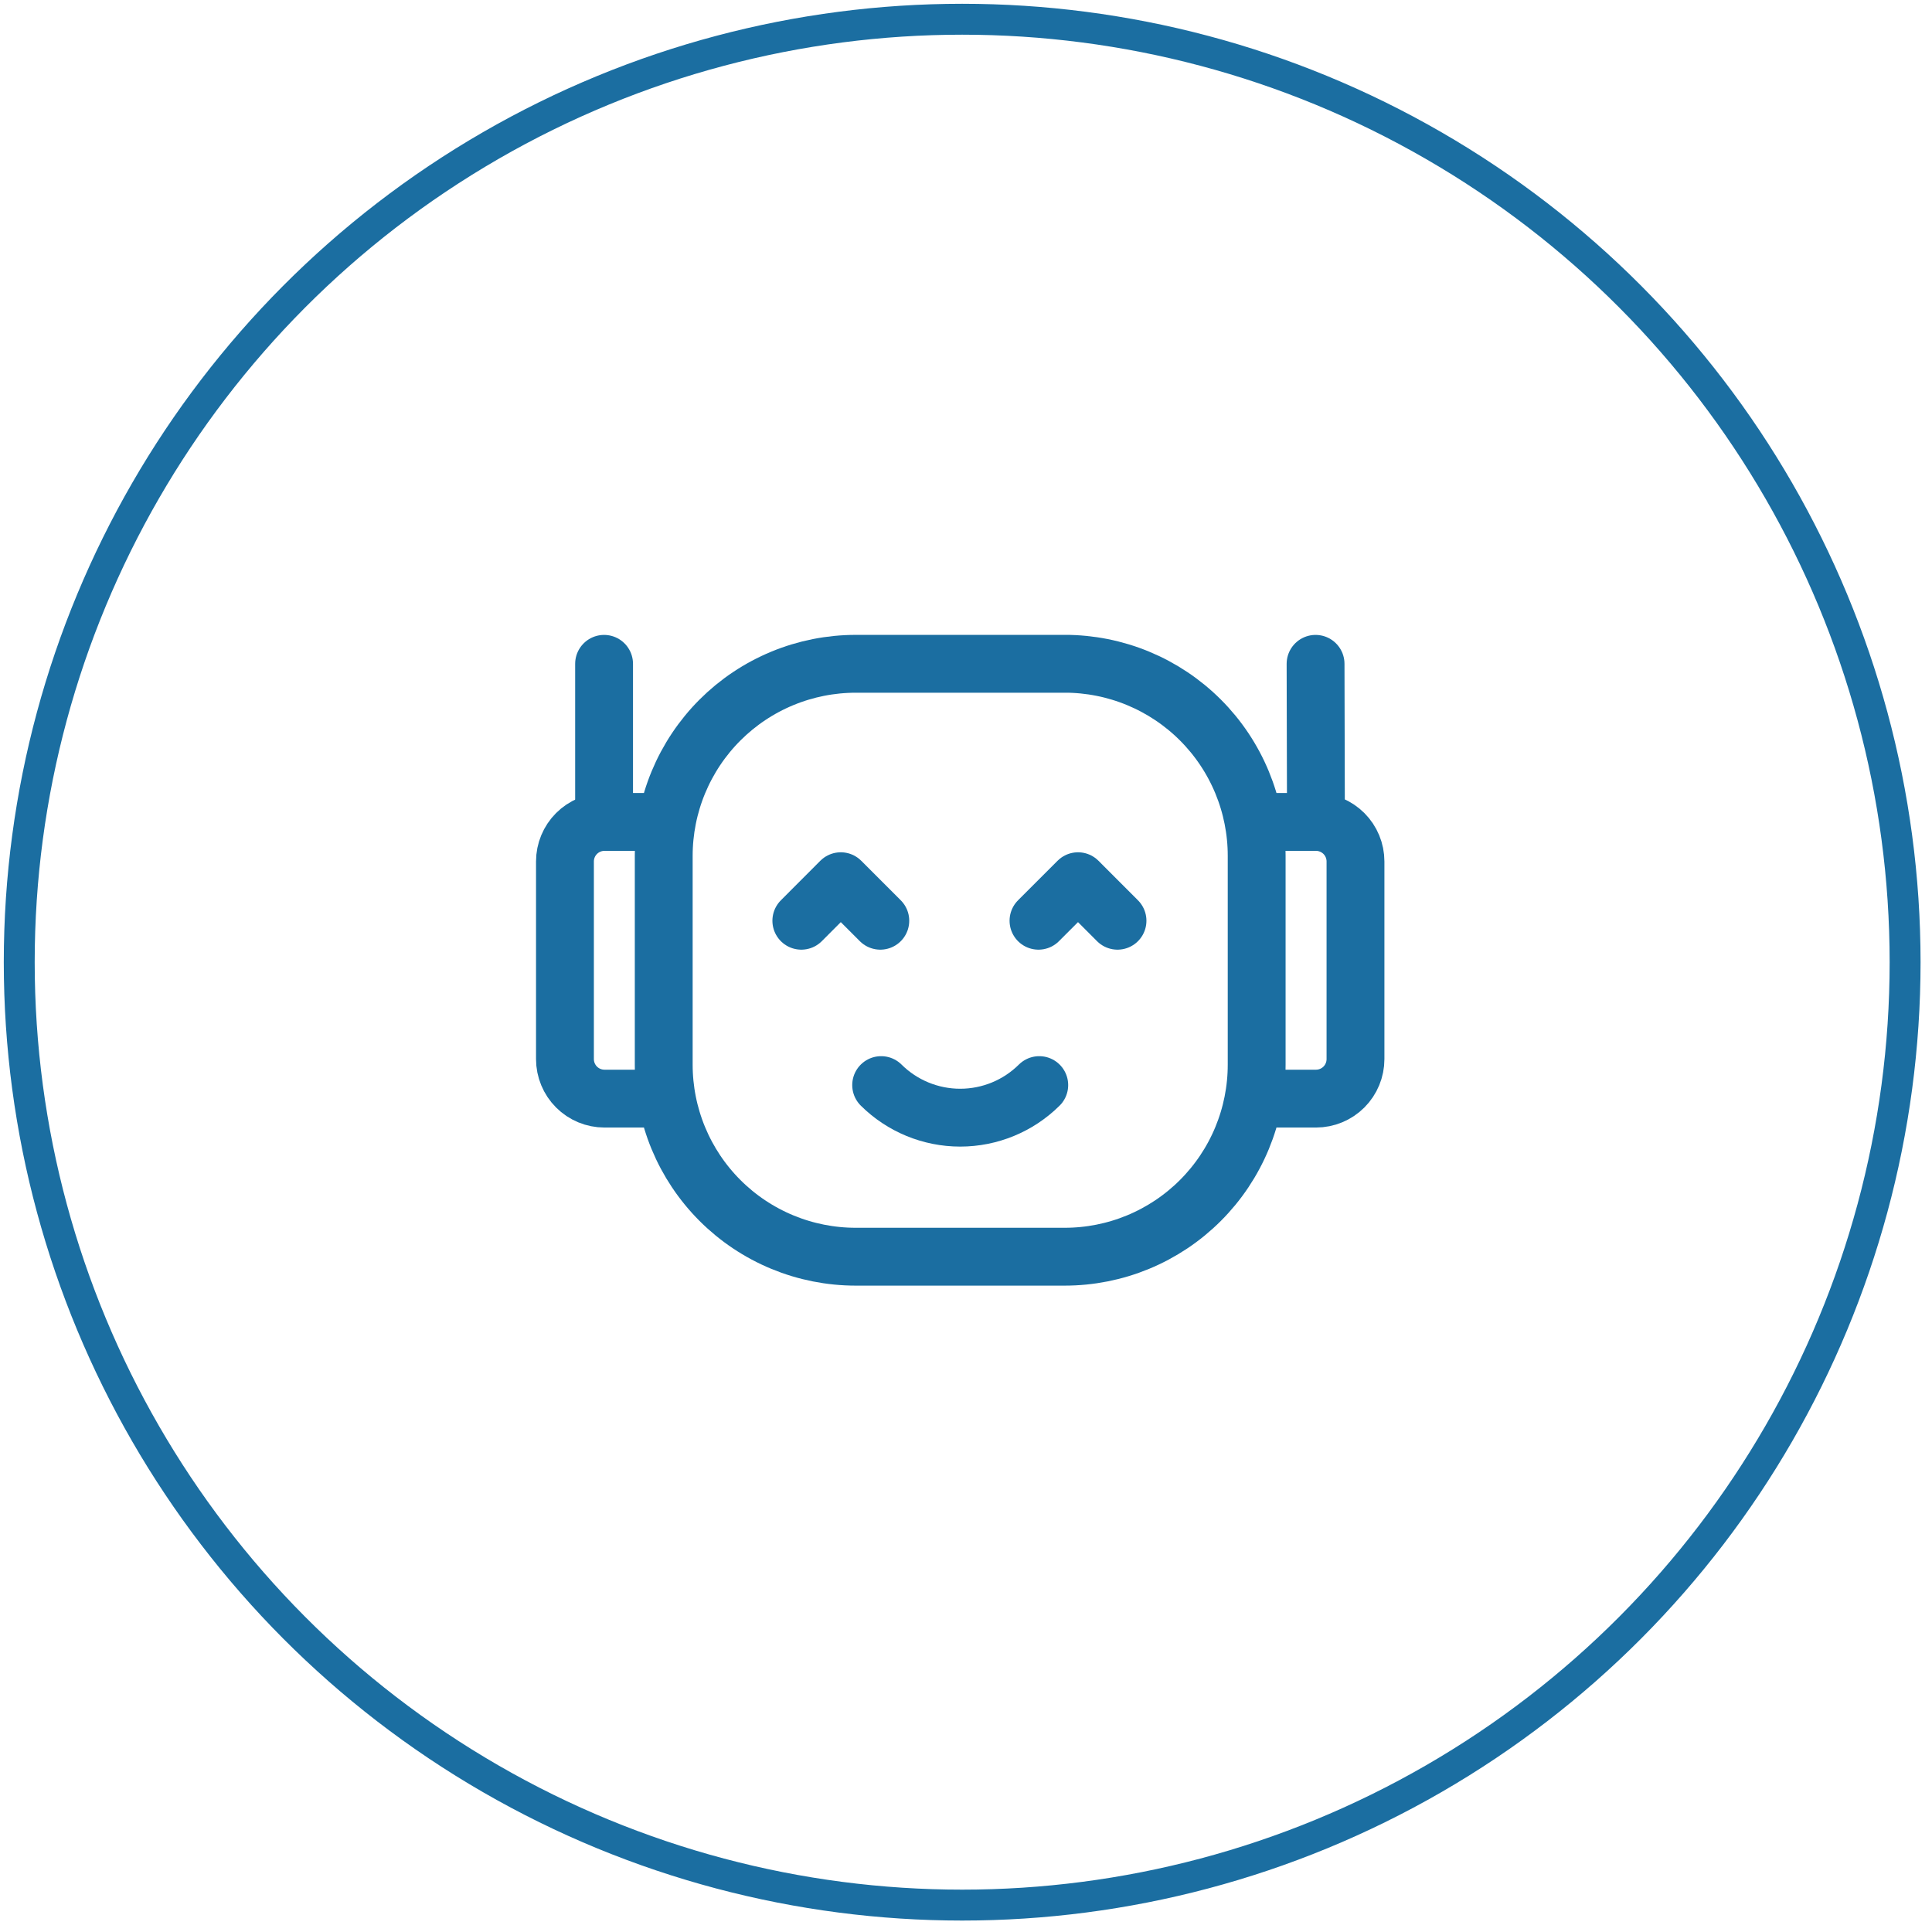 <svg width="167" height="167" viewBox="0 0 167 167" fill="none" xmlns="http://www.w3.org/2000/svg">
<circle cx="83.169" cy="83.169" r="81.506" stroke="#1B6EA1" stroke-width="2.672"/>
<path d="M92.019 57.378H73.979C71.798 57.377 69.638 57.806 67.623 58.64C65.608 59.474 63.778 60.697 62.235 62.239C60.693 63.781 59.47 65.612 58.635 67.627C57.801 69.641 57.372 71.801 57.372 73.982V92.022C57.371 94.203 57.8 96.363 58.634 98.378C59.469 100.393 60.692 102.224 62.234 103.766C63.776 105.309 65.607 106.532 67.623 107.366C69.638 108.2 71.798 108.629 73.979 108.628H92.019C94.2 108.629 96.36 108.2 98.375 107.366C100.39 106.532 102.221 105.309 103.763 103.766C105.306 102.224 106.529 100.393 107.363 98.378C108.197 96.363 108.626 94.203 108.625 92.022V73.982C108.626 71.801 108.197 69.641 107.363 67.626C106.529 65.61 105.306 63.779 103.763 62.237C102.221 60.695 100.39 59.472 98.375 58.637C96.36 57.803 94.2 57.374 92.019 57.375V57.378Z" stroke="#1B6EA1" stroke-width="5"/>
<path d="M108.354 94.963H113.751C114.657 94.963 115.526 94.604 116.167 93.963C116.807 93.322 117.167 92.453 117.167 91.547V74.463C117.167 73.557 116.807 72.688 116.167 72.048C115.526 71.407 114.657 71.047 113.751 71.047H108.351M57.651 94.963H52.251C51.802 94.963 51.358 94.875 50.943 94.704C50.529 94.532 50.152 94.28 49.835 93.963C49.517 93.646 49.266 93.269 49.094 92.854C48.922 92.44 48.834 91.996 48.834 91.547V74.463C48.834 73.557 49.194 72.688 49.835 72.048C50.475 71.407 51.344 71.047 52.251 71.047H57.651" stroke="#1B6EA1" stroke-width="5"/>
<path d="M52.216 71.047V57.381M113.749 71.047L113.716 57.381M76.166 93.794C77.983 95.598 80.439 96.61 82.999 96.61C85.559 96.61 88.016 95.598 89.832 93.794M69.266 79.588L72.676 76.171L76.093 79.588M89.766 79.588L93.183 76.171L96.596 79.588" stroke="#1B6EA1" stroke-width="5" stroke-linecap="round" stroke-linejoin="round"/>
</svg>
